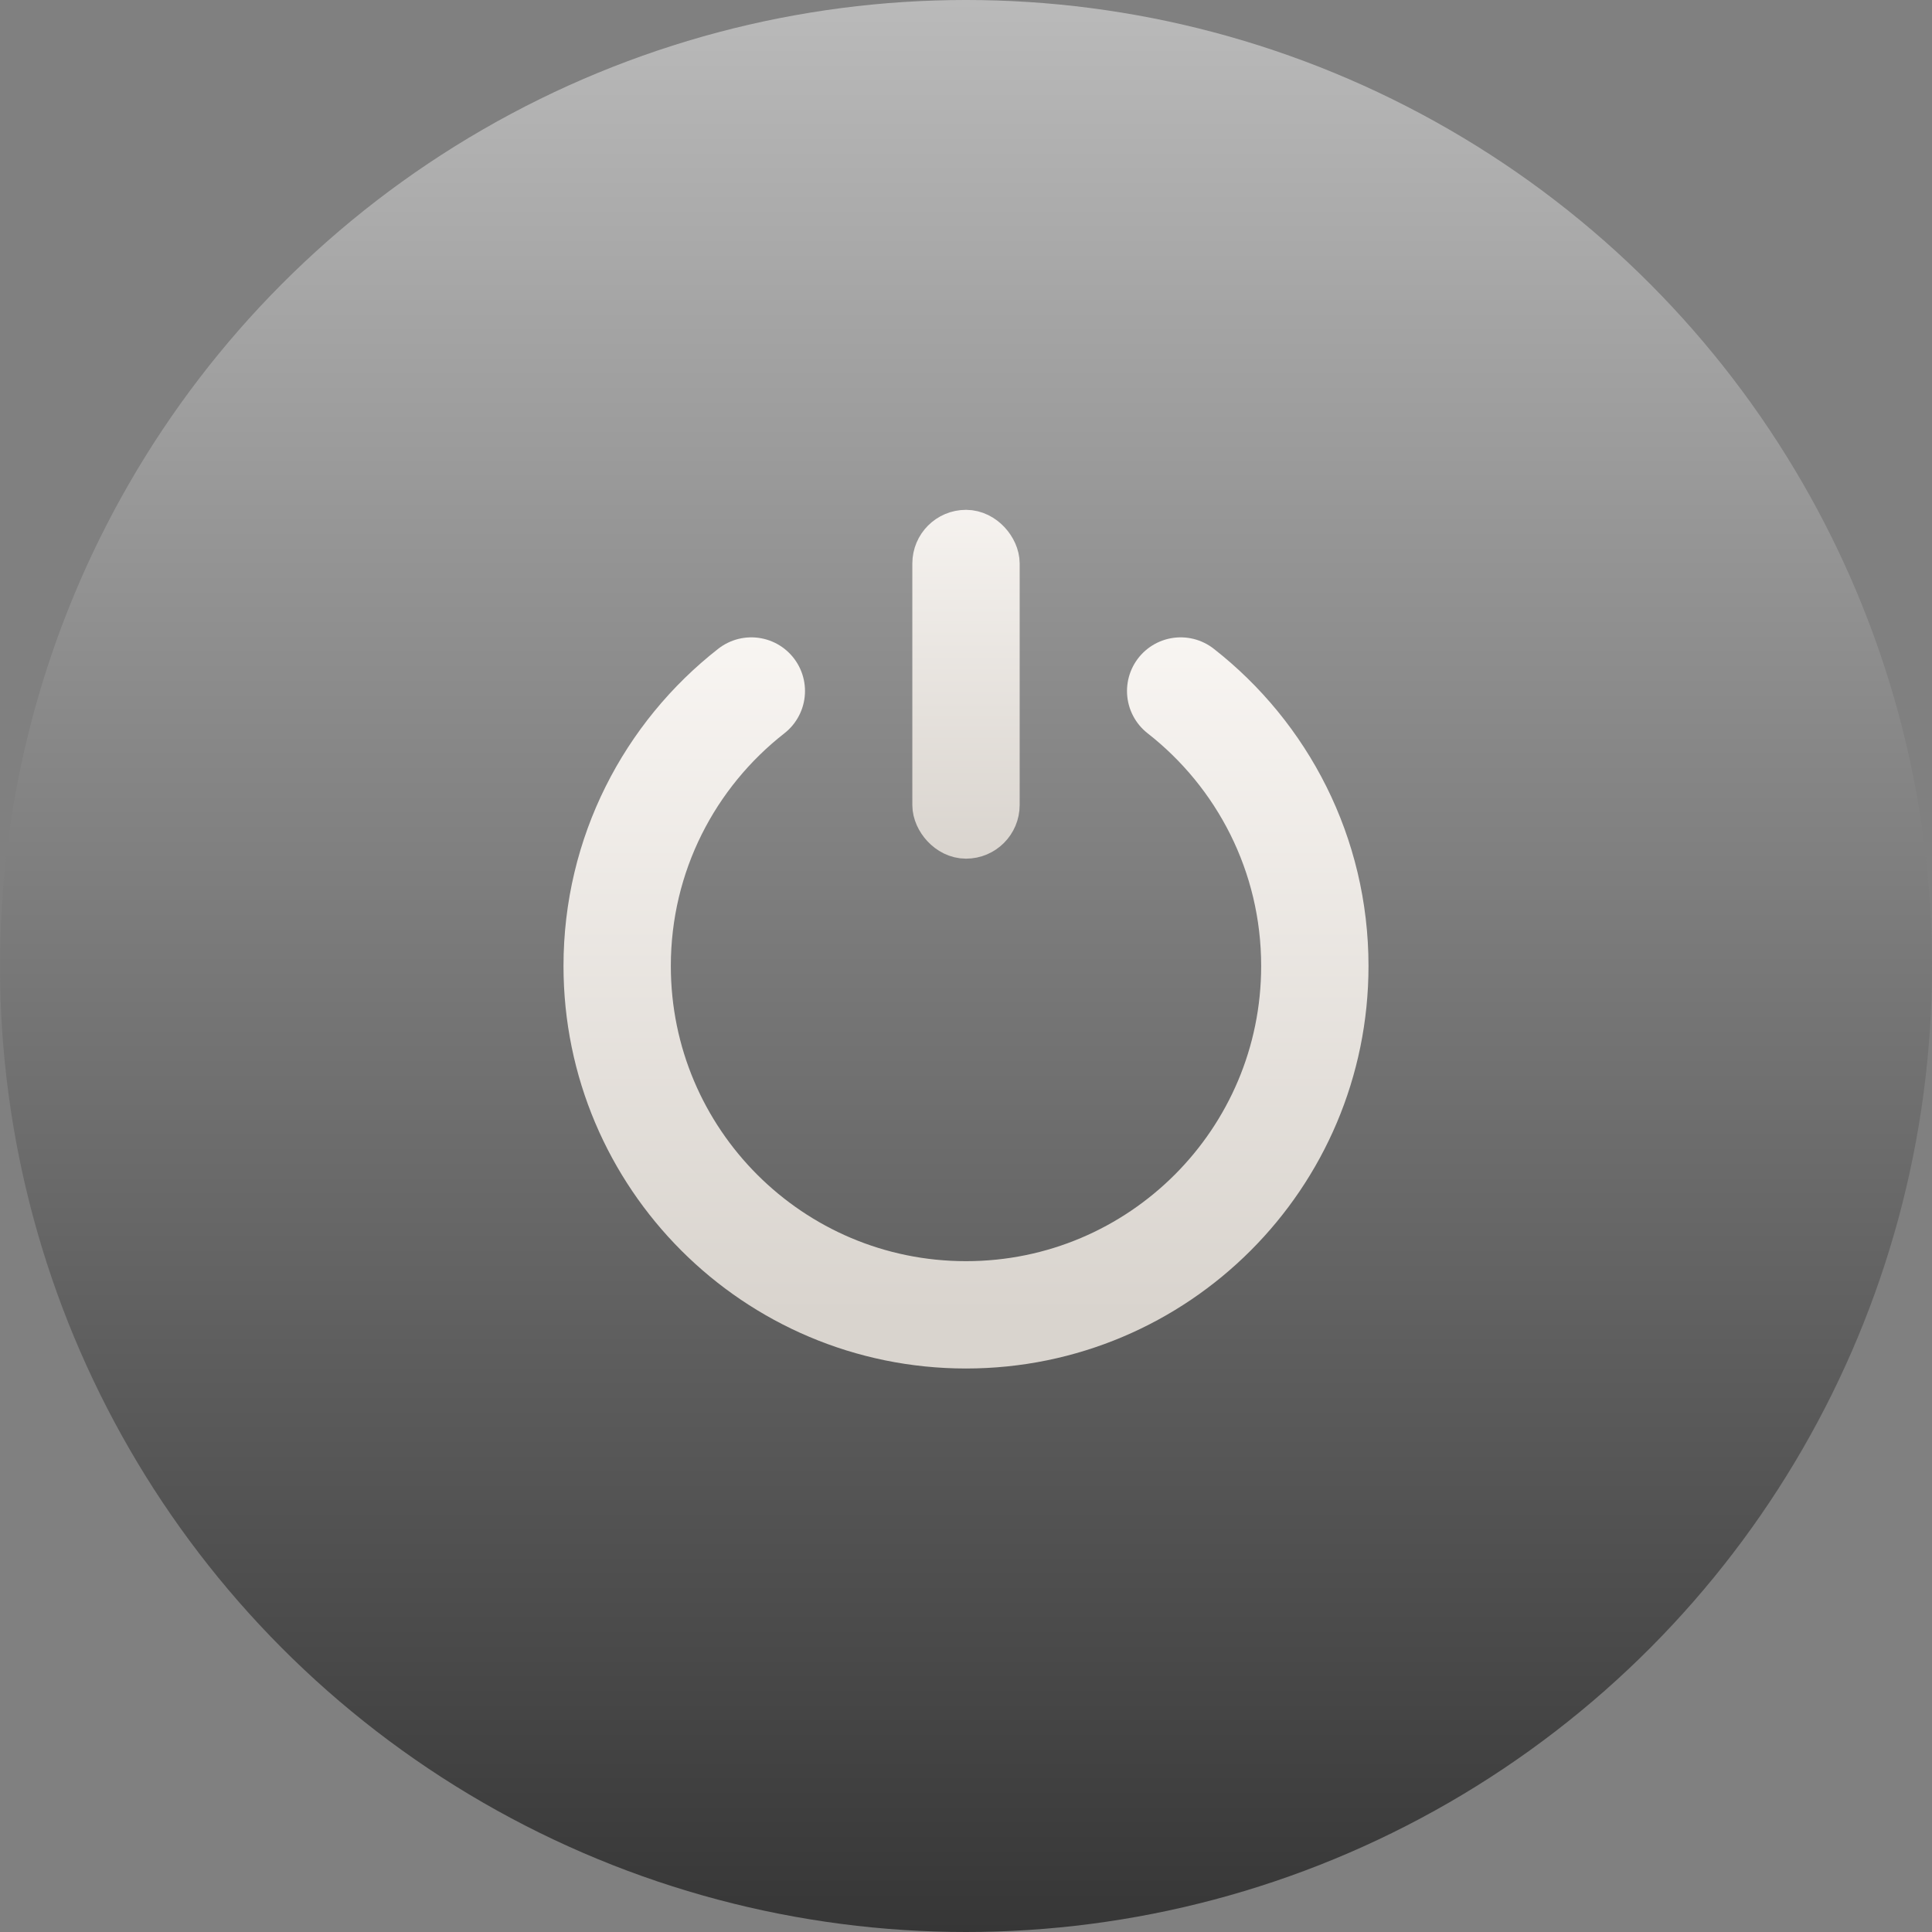 <svg width="72" height="72" viewBox="0 0 72 72" fill="none" xmlns="http://www.w3.org/2000/svg">
<rect x="0" y="0" width="72" height="72" fill="#808080" stroke="none"/>
<circle cx="36" cy="36" r="36" fill="url(#paint0_linear_427_3167)"/>
<path d="M28 25.752C24.956 28.132 23 31.837 23 36C23 43.18 28.82 49 36 49C43.18 49 49 43.18 49 36C49 31.837 47.044 28.132 44 25.752" stroke="url(#paint1_linear_427_3167)" stroke-width="4" stroke-linecap="round" stroke-linejoin="round"/>
<rect x="35" y="20" width="2" height="11" rx="1" stroke="url(#paint2_linear_427_3167)" stroke-width="2" stroke-linecap="round" stroke-linejoin="round"/>
<defs>
<linearGradient id="paint0_linear_427_3167" x1="36" y1="-18" x2="36" y2="72" gradientUnits="userSpaceOnUse">
<stop stop-color="#DBDBDB"/>
<stop offset="1" stop-color="#363636"/>
</linearGradient>
<linearGradient id="paint1_linear_427_3167" x1="36" y1="23" x2="36" y2="49" gradientUnits="userSpaceOnUse">
<stop stop-color="#F9F6F3"/>
<stop offset="1" stop-color="#D9D4CE"/>
</linearGradient>
<linearGradient id="paint2_linear_427_3167" x1="36" y1="17.461" x2="36" y2="32" gradientUnits="userSpaceOnUse">
<stop stop-color="#F9F6F3"/>
<stop offset="1" stop-color="#D9D4CE"/>
</linearGradient>
</defs>
</svg>
